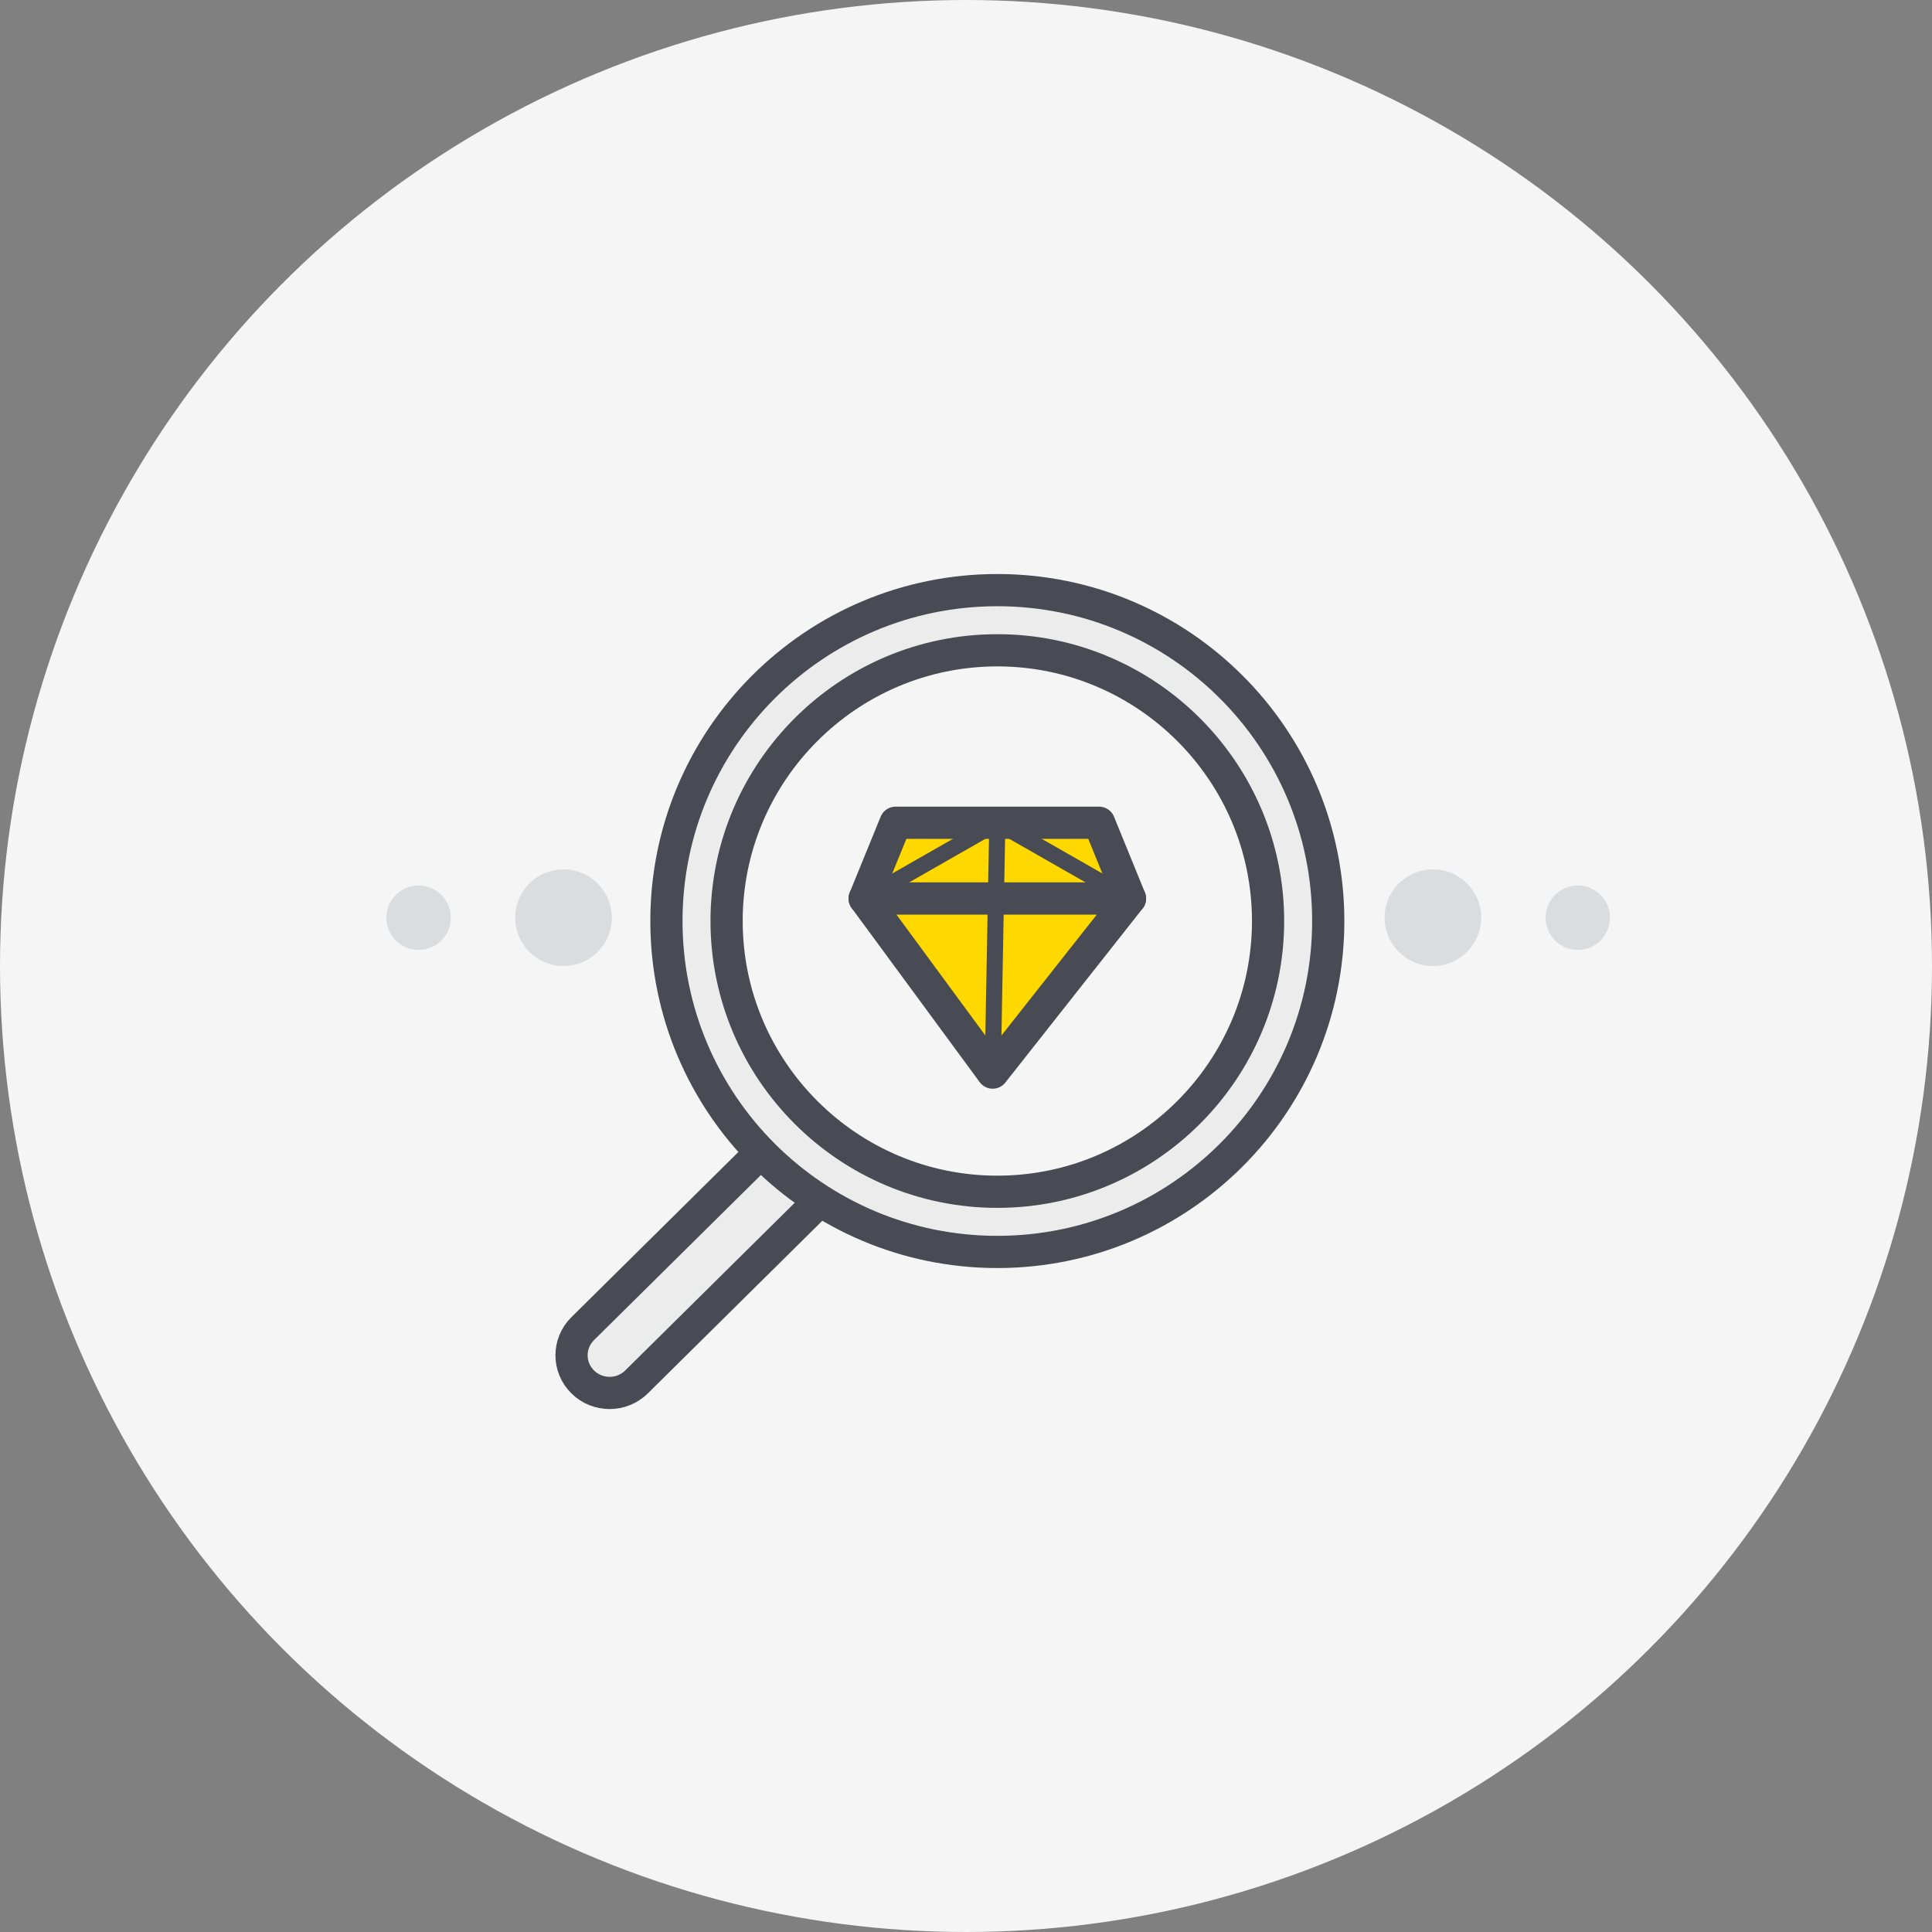 <?xml version="1.0" encoding="UTF-8"?>
<svg width="120px" height="120px" viewBox="0 0 120 120" version="1.1" xmlns="http://www.w3.org/2000/svg" xmlns:xlink="http://www.w3.org/1999/xlink">
    <rect x="0" y="0" width="120" height="120" fill="#808080" stroke="none"/>
    <!-- Generator: Sketch 41.2 (35397) - http://www.bohemiancoding.com/sketch -->
    <title>icon_proj_index</title>
    <desc>Created with Sketch.</desc>
    <defs></defs>
    <g id="Page-1" stroke="none" stroke-width="1" fill="none" fill-rule="evenodd">
        <g id="index" transform="translate(-1139, -1600)">
            <g id="Group">
                <g id="为什么选择有娱" transform="translate(0, 1458)">
                    <g id="ICON" transform="translate(120, 142)">
                        <g id="Group-13" transform="translate(1019, 0)">
                            <circle id="Oval-Copy-3" fill="#F5F5F5" cx="60" cy="60" r="60"></circle>
                            <g id="Group-17" transform="translate(24, 36)">
                                <g id="Page-1" transform="translate(11.5, 0)" stroke="#484B53" stroke-linecap="round" stroke-linejoin="round">
                                    <path d="M0.692,49.834 L0.692,49.834 C-0.231,48.921 -0.231,47.44 0.692,46.526 L12.343,35 L15.687,38.308 L4.036,49.834 C3.112,50.747 1.616,50.747 0.692,49.834 Z" id="Stroke-1" stroke-width="2" fill="#ECECEC"></path>
                                    <path d="M46.999,21.207 C46.999,32.558 37.797,41.76 26.446,41.76 C15.095,41.76 5.893,32.558 5.893,21.207 C5.893,9.856 15.095,0.654 26.446,0.654 C37.797,0.654 46.999,9.856 46.999,21.207 Z" id="Stroke-3" stroke-width="2" fill="#ECECEC"></path>
                                    <path d="M26.446,38.023 C17.173,38.023 9.63,30.479 9.63,21.207 C9.63,11.935 17.173,4.391 26.446,4.391 C35.718,4.391 43.262,11.935 43.262,21.207 C43.262,30.479 35.718,38.023 26.446,38.023 Z" id="Stroke-5" stroke-width="2" fill="#F5F5F5"></path>
                                    <path id="Stroke-7" stroke-width="2"></path>
                                    <path id="Stroke-9" stroke-width="2"></path>
                                    <polygon id="Stroke-11" stroke-width="2" fill="#FFD800" points="34.686 19.809 18.205 19.809 20.125 15.103 32.767 15.103"></polygon>
                                    <polygon id="Stroke-13" stroke-width="2" fill="#FFD800" points="18.205 19.809 26.157 30.622 34.686 19.809"></polygon>
                                    <polyline id="Stroke-15" points="26.158 30.622 26.446 15.103 18.205 19.809"></polyline>
                                    <path d="M26.446,15.103 L34.686,19.809" id="Stroke-17"></path>
                                </g>
                                <circle id="Oval-2" fill="#DBDCDE" cx="11" cy="21" r="3"></circle>
                                <circle id="Oval-2-Copy" fill="#DBDCDE" cx="65" cy="21" r="3"></circle>
                                <circle id="Oval-2-Copy-2" fill="#DBDCDE" cx="74" cy="21" r="2"></circle>
                                <circle id="Oval-2-Copy-3" fill="#DBDCDE" cx="2" cy="21" r="2"></circle>
                            </g>
                        </g>
                    </g>
                </g>
            </g>
        </g>
    </g>
</svg>
